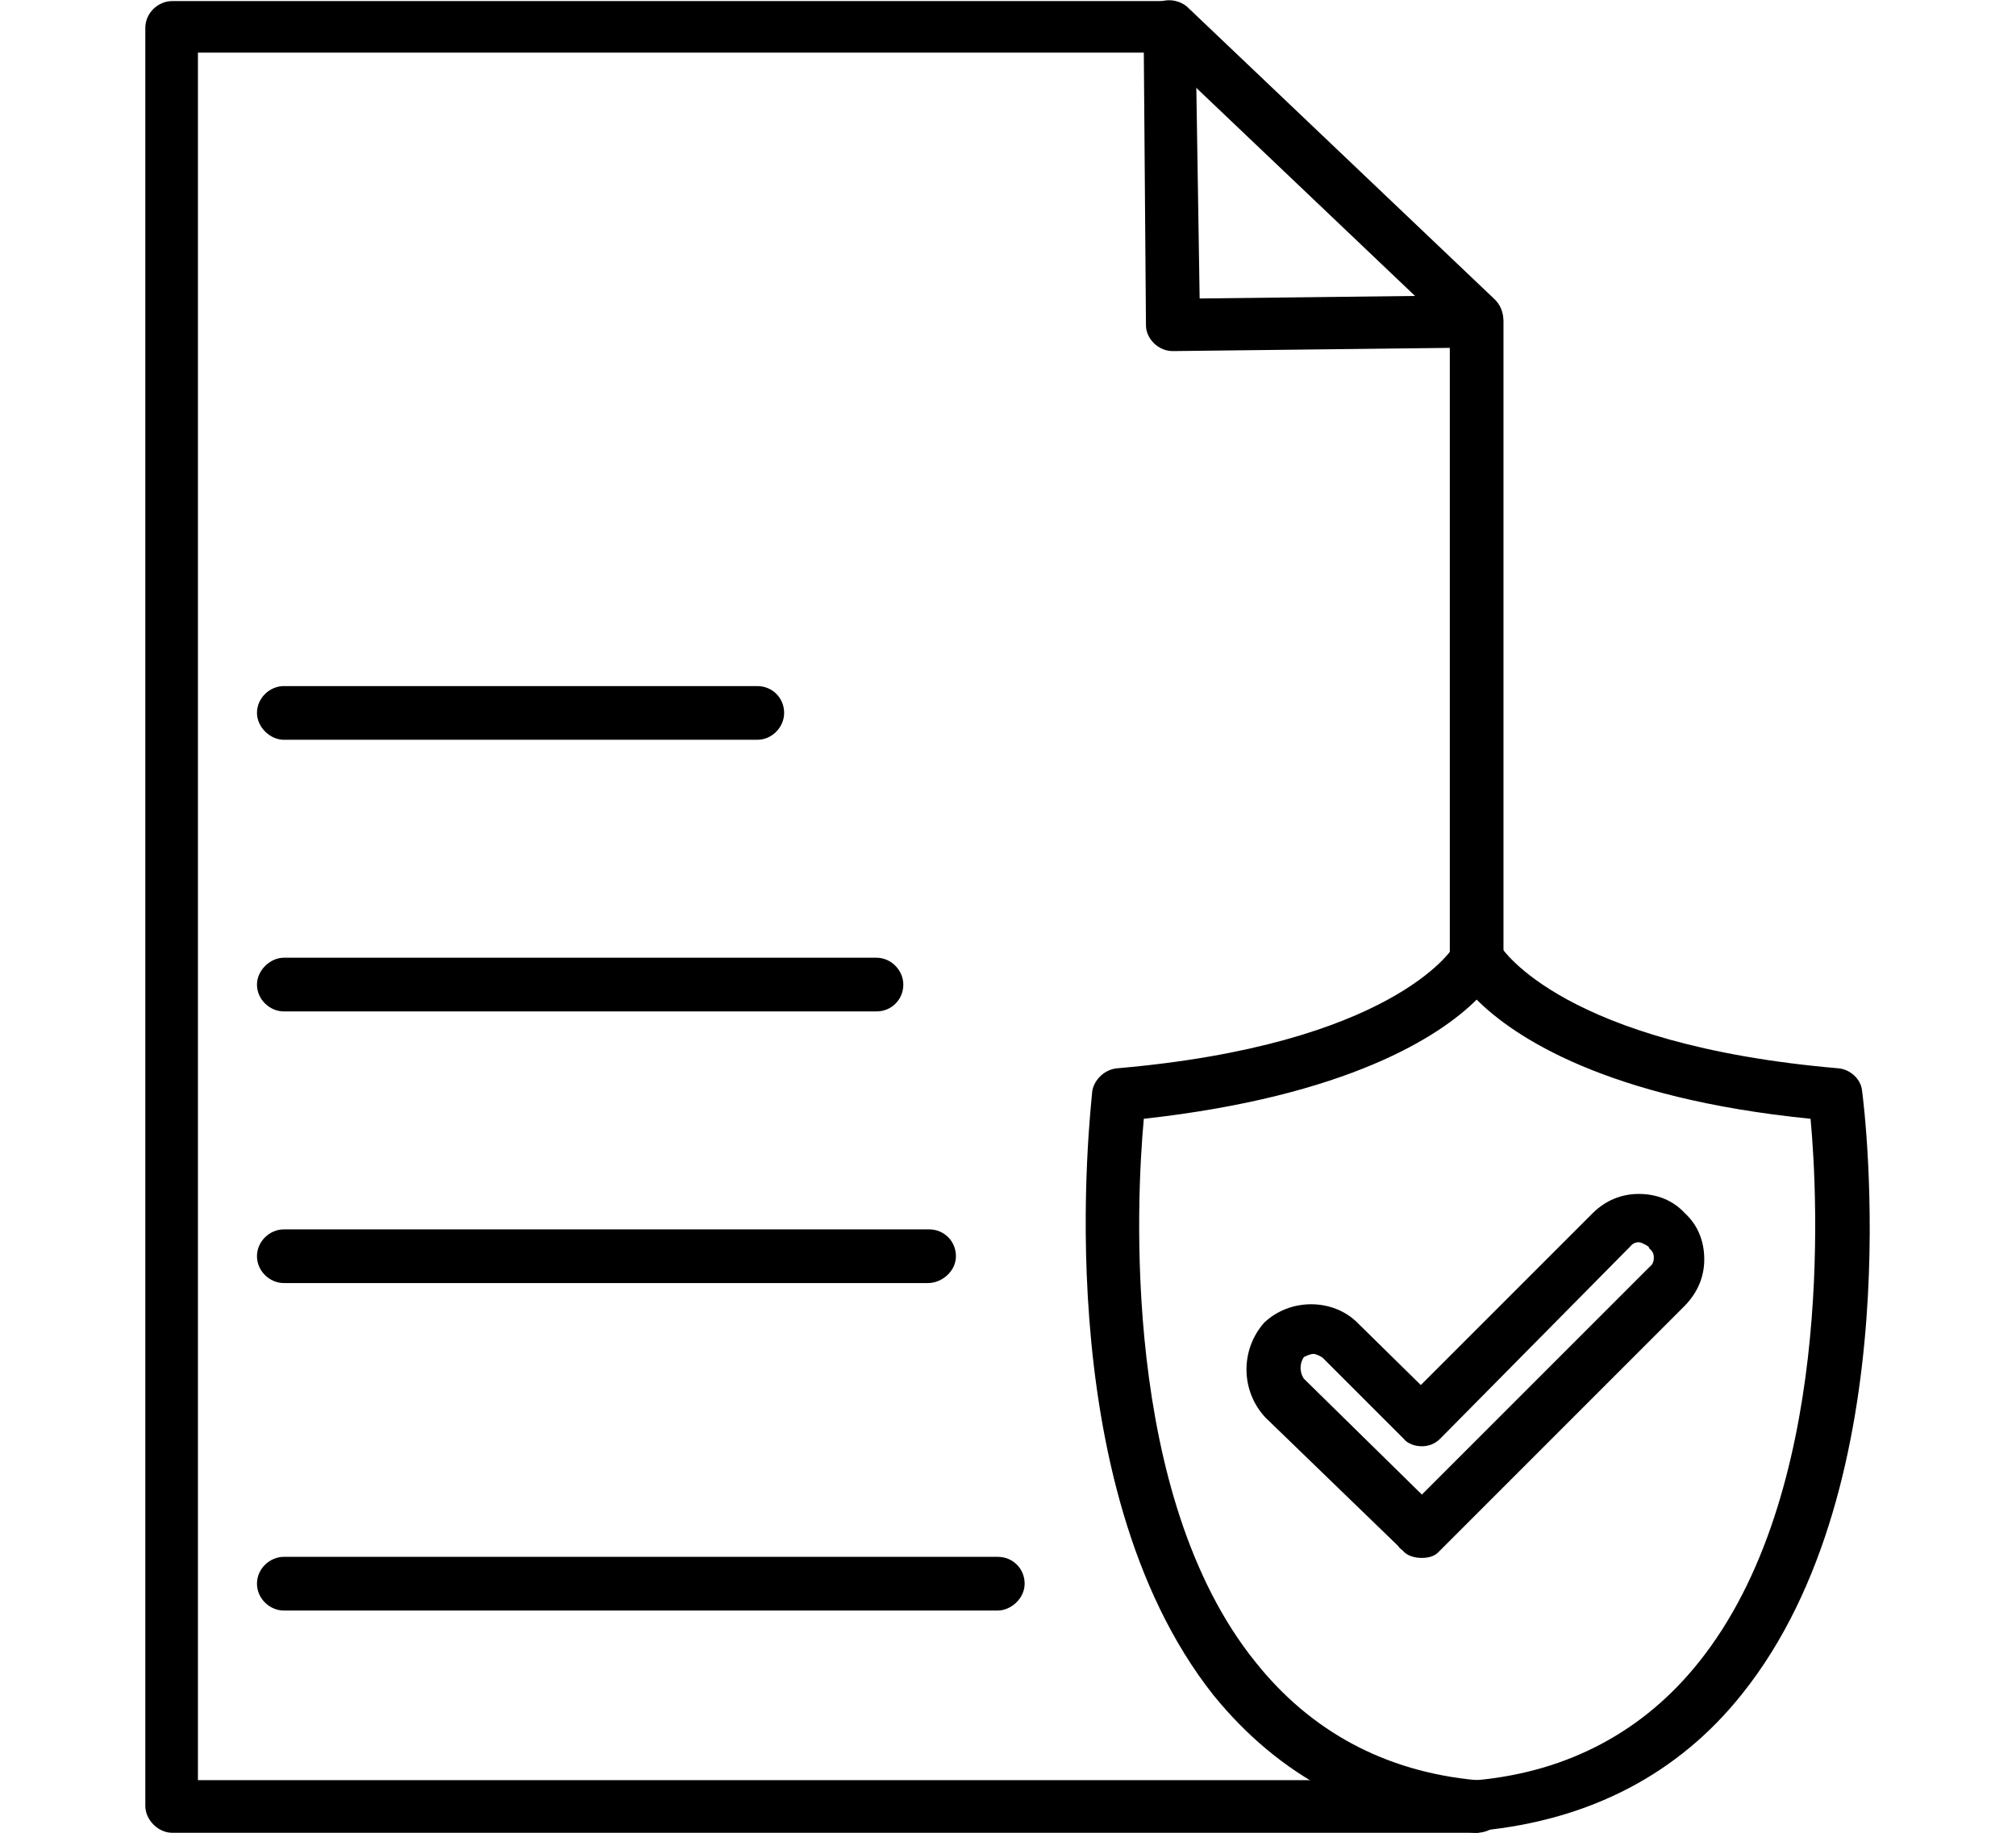
<svg xmlns="http://www.w3.org/2000/svg" xml:space="preserve" width="55px" height="50px" version="1.1" style="shape-rendering:geometricPrecision; text-rendering:geometricPrecision; image-rendering:optimizeQuality; fill-rule:evenodd; clip-rule:evenodd"
viewBox="0 0 1707 1707"
 xmlns:xlink="http://www.w3.org/1999/xlink">
 <defs>
  <style type="text/css">
   <![CDATA[
    .fil0 {fill:black}
   ]]>
  </style>
 </defs>
 <g id="Layer_x0020_1">
  <g id="_491732160">
   <g>
    <g>
     <path class="fil0" d="M1290 1707l-1215 0c-13,0 -25,-12 -25,-25l0 -1656c0,-14 12,-25 25,-25l928 0c14,0 24,11 25,23l4 254 258 -3c14,0 25,11 25,24 0,0 0,0 0,0l0 593c0,14 -11,25 -25,25 -14,0 -25,-11 -25,-25l0 -568 -258 3c-14,0 -25,-12 -25,-24l-2 -254 -881 0 0 1609 1191 0c14,0 25,11 25,25 0,14 -11,24 -25,24z"/>
    </g>
    <g>
     <path class="fil0" d="M1290 322c-5,0 -12,-2 -16,-7l-287 -273c-10,-9 -10,-25 -2,-34 10,-10 25,-10 35,-2l287 273c10,10 10,25 1,35 -5,6 -11,8 -18,8z"/>
    </g>
    <g>
     <path class="fil0" d="M779 1195l-600 0c-13,0 -25,-11 -25,-25 0,-14 12,-25 25,-25l601 0c14,0 25,11 25,25 0,14 -13,25 -26,25z"/>
    </g>
    <g>
     <path class="fil0" d="M844 1500l-665 0c-13,0 -25,-11 -25,-25 0,-14 12,-25 25,-25l665 0c14,0 25,11 25,25 0,14 -13,25 -25,25z"/>
    </g>
    <g>
     <path class="fil0" d="M620 689l-441 0c-13,0 -25,-12 -25,-25 0,-14 12,-25 25,-25l441 0c14,0 25,11 25,25 0,13 -11,25 -25,25z"/>
    </g>
    <g>
     <path class="fil0" d="M731 942l-552 0c-13,0 -25,-11 -25,-25 0,-13 12,-25 25,-25l552 0c14,0 25,12 25,25 0,14 -11,25 -25,25z"/>
    </g>
    <g>
     <path class="fil0" d="M1290 1707c0,0 0,0 0,0 -1,0 -1,0 -2,0 -102,-10 -182,-53 -243,-128 -157,-198 -114,-548 -113,-563 2,-11 12,-20 23,-21 255,-22 312,-110 314,-114 3,-4 6,-7 10,-9 11,-6 27,-2 33,9 2,3 59,92 315,114 11,1 21,10 22,21 2,15 46,365 -112,562 -59,74 -141,117 -243,127 -2,2 -2,2 -4,2zm-310 -665c-7,75 -21,351 104,506 51,64 120,102 206,110 86,-8 156,-46 207,-110 125,-156 111,-431 104,-506 -190,-19 -276,-76 -311,-111 -34,34 -120,90 -310,111z"/>
    </g>
    <g>
     <path class="fil0" d="M1239 1451c0,0 0,0 0,0 -7,0 -14,-2 -18,-7 -1,-1 -3,-2 -4,-4l-124 -120c-23,-25 -23,-63 -1,-88 24,-23 64,-23 87,0l59 58 160 -160c12,-12 27,-18 43,-18 17,0 32,6 43,18 12,11 18,26 18,43 0,16 -6,31 -19,44l-225 225c-1,1 -2,2 -4,4 -3,3 -8,5 -15,5zm-101 -190c-3,0 -7,2 -9,3 -4,6 -4,14 0,20l110 108 212 -212c4,-3 4,-7 4,-9 0,-1 0,-5 -4,-8 0,0 -1,-2 -1,-2 -3,-2 -7,-4 -9,-4 -1,0 -5,0 -8,4l-177 179c-5,5 -11,7 -17,7l0 0c-6,0 -13,-2 -17,-7l-75 -75c-2,-2 -7,-4 -9,-4z"/>
    </g>
   </g>
  </g>
 </g>
</svg>